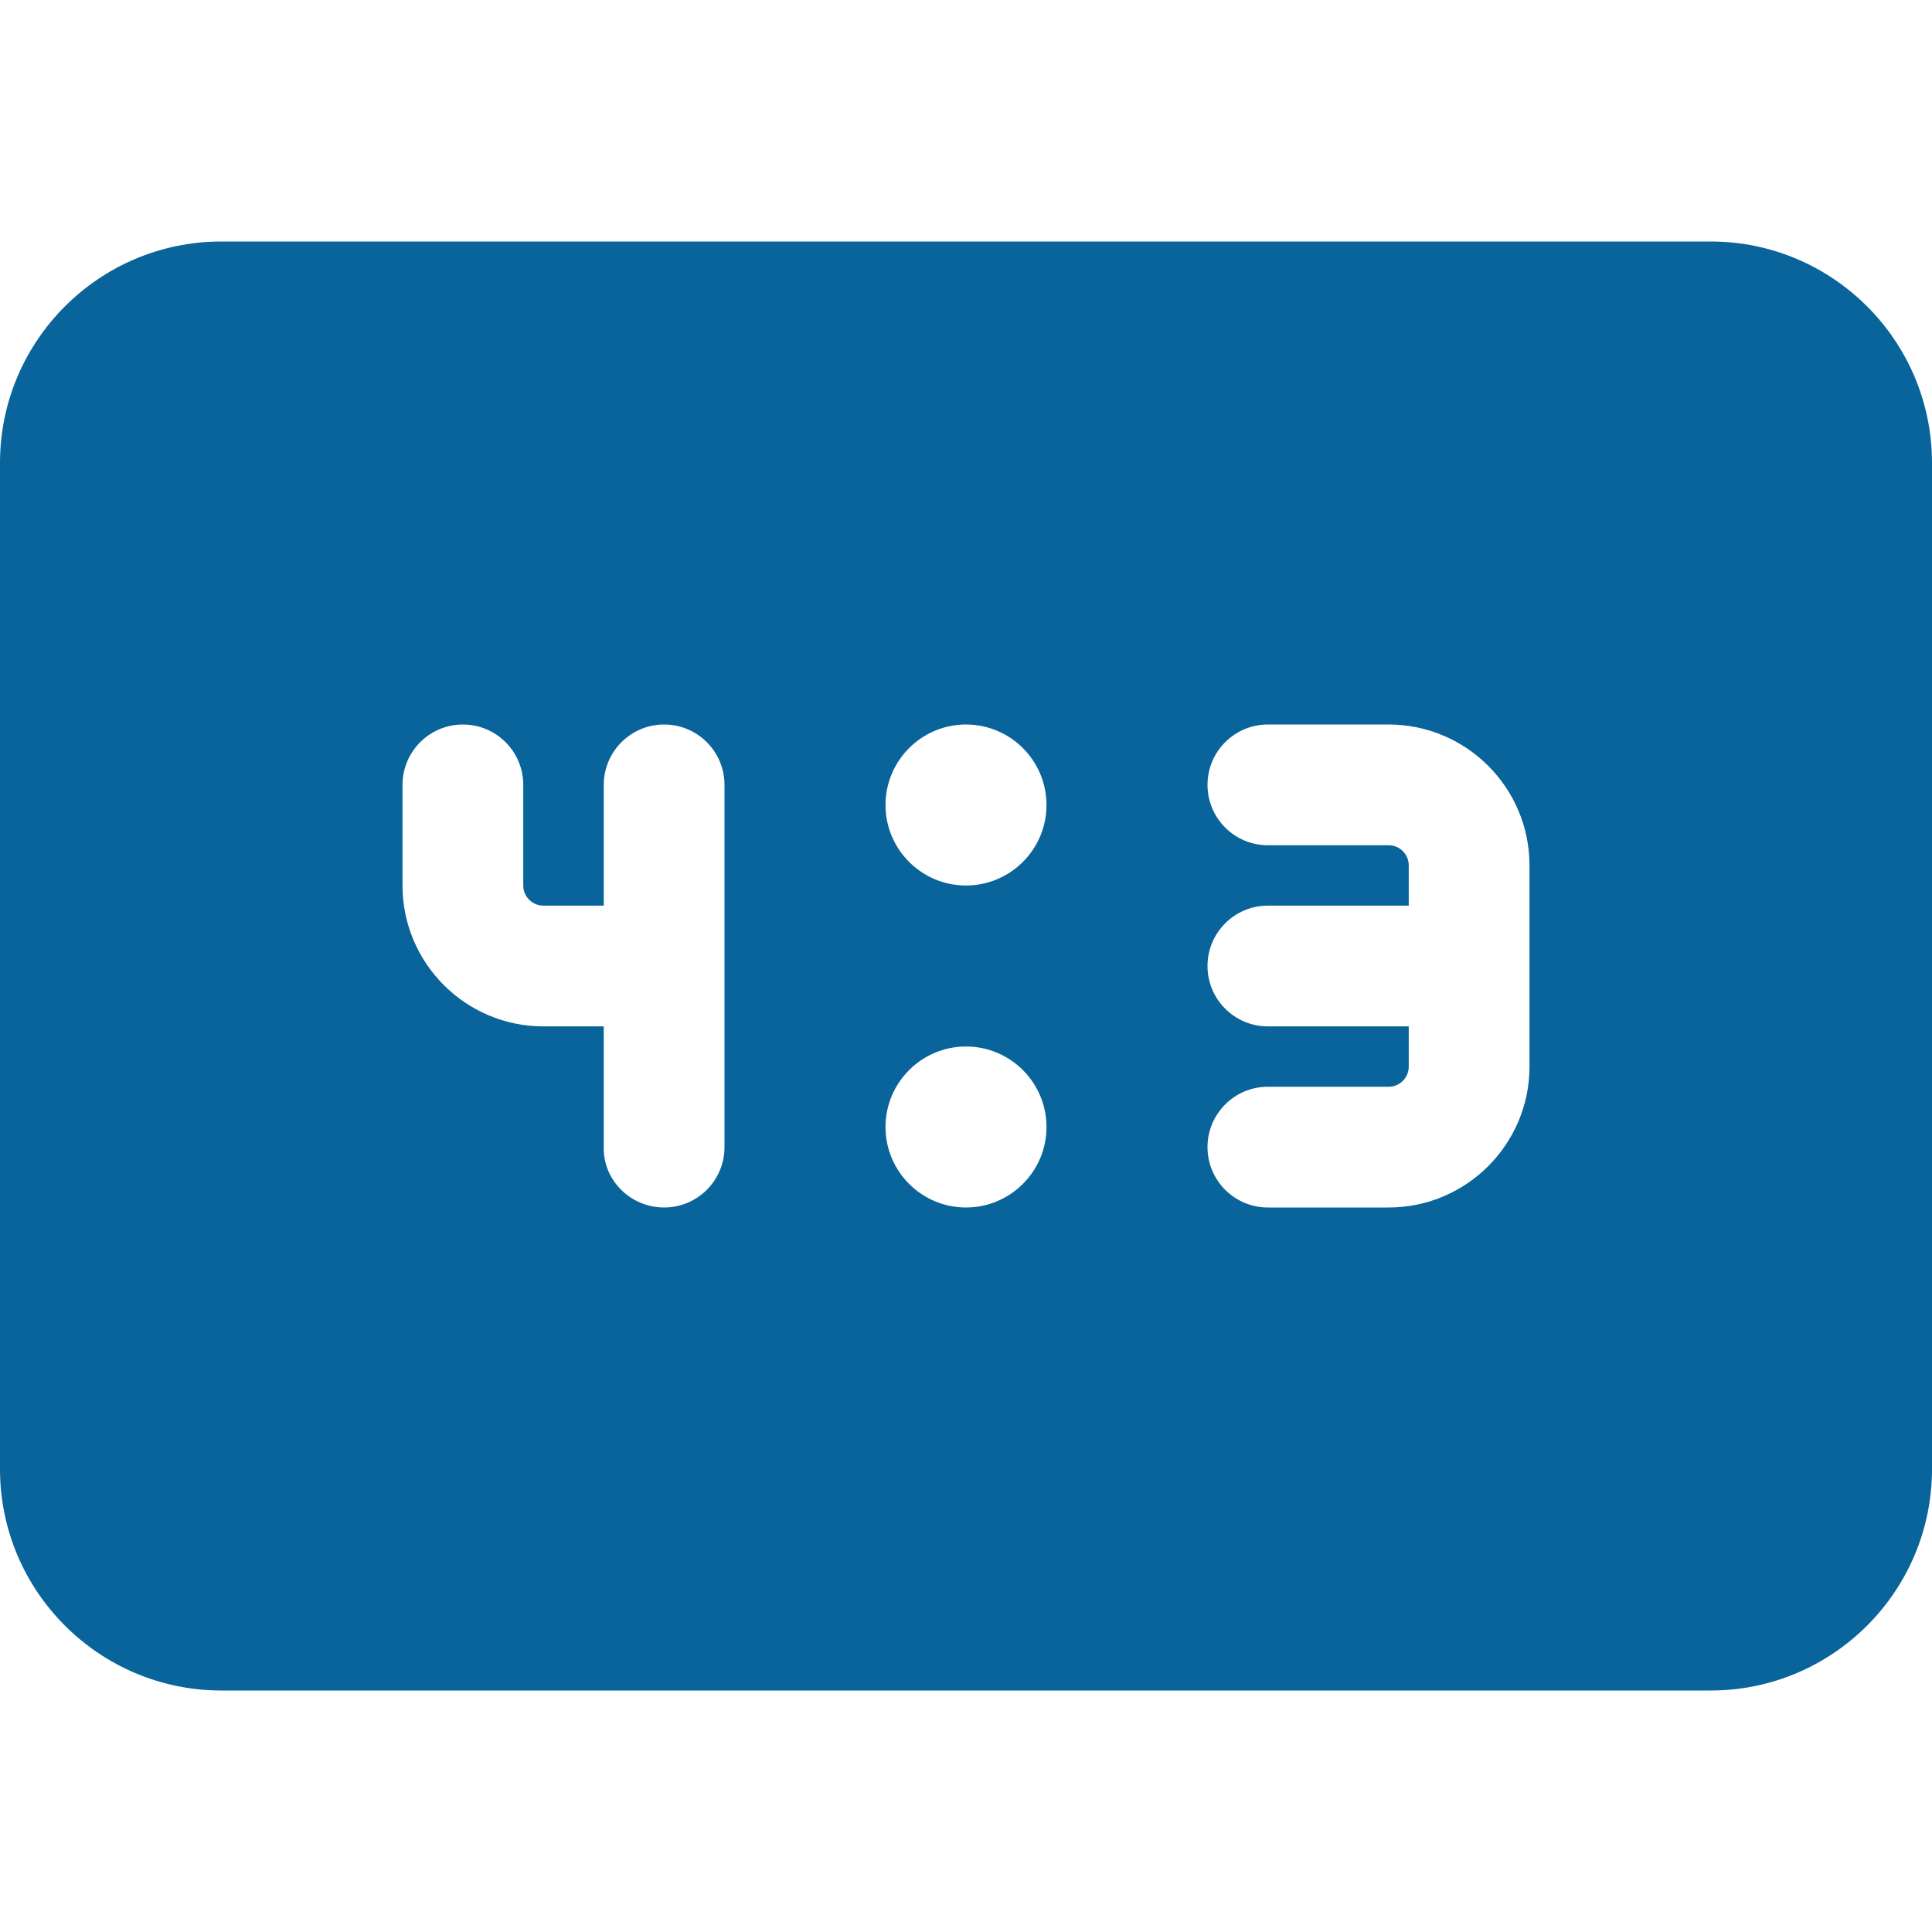 <?xml version="1.0" encoding="UTF-8" standalone="no"?>
<svg
   xmlns:dc="http://purl.org/dc/elements/1.1/"
   xmlns:cc="http://creativecommons.org/ns#"
   xmlns:rdf="http://www.w3.org/1999/02/22-rdf-syntax-ns#"
   xmlns:svg="http://www.w3.org/2000/svg"
   xmlns="http://www.w3.org/2000/svg"
   xmlns:sodipodi="http://sodipodi.sourceforge.net/DTD/sodipodi-0.dtd"
   xmlns:inkscape="http://www.inkscape.org/namespaces/inkscape"
   height="512pt"
   viewBox="0 -64 512 512"
   width="512pt"
   version="1.1"
   id="svg4"
   sodipodi:docname="43.svg"
   inkscape:version="0.92.4 (5da689c313, 2019-01-14)">
  <defs
     id="defs8" />
  <sodipodi:namedview
     pagecolor="#ffffff"
     bordercolor="#666666"
     borderopacity="1"
     objecttolerance="10"
     gridtolerance="10"
     guidetolerance="10"
     inkscape:pageopacity="0"
     inkscape:pageshadow="2"
     inkscape:window-width="2560"
     inkscape:window-height="1376"
     id="namedview6"
     showgrid="false"
     showguides="true"
     inkscape:lockguides="false"
     inkscape:snap-bbox="true"
     inkscape:guide-bbox="true"
     inkscape:bbox-paths="true"
     inkscape:bbox-nodes="true"
     inkscape:snap-bbox-edge-midpoints="true"
     inkscape:snap-bbox-midpoints="true"
     inkscape:snap-intersection-paths="true"
     inkscape:object-paths="true"
     inkscape:snap-smooth-nodes="true"
     inkscape:snap-midpoints="true"
     inkscape:snap-object-midpoints="true"
     inkscape:snap-center="true"
     inkscape:snap-text-baseline="true"
     inkscape:zoom="1.3828125"
     inkscape:cx="329.67377"
     inkscape:cy="357.40048"
     inkscape:window-x="0"
     inkscape:window-y="27"
     inkscape:window-maximized="1"
     inkscape:current-layer="svg4" />
  <path
     d="M 453.332,0 H 58.668 C 26.305,0 0,26.305 0,58.668 V 325.332 C 0,357.695 26.305,384 58.668,384 H 453.332 C 485.695,384 512,357.695 512,325.332 V 58.668 C 512,26.305 485.695,0 453.332,0 Z M 144,208 c -20.586,0 -37.332,-16.746 -37.332,-37.332 V 144 c 0,-8.832 7.168,-16 16,-16 8.832,0 16,7.168 16,16 v 26.668 c 0,2.941 2.391,5.332 5.332,5.332 h 16 v -32 c 0,-8.832 7.168,-16 16,-16 8.832,0 16,7.168 16,16 v 96 c 0,8.832 -7.168,16 -16,16 -8.832,0 -16.199,-7.17 -16,-16 v -32 z m 112,-37.332 c -11.777,0 -21.332,-9.578 -21.332,-21.336 C 234.668,137.578 244.223,128 256,128 c 11.777,0 21.332,9.578 21.332,21.332 0,11.758 -9.555,21.336 -21.332,21.336 z m 21.332,64 C 277.332,246.422 267.777,256 256,256 c -11.777,0 -21.332,-9.578 -21.332,-21.332 0,-11.758 9.555,-21.336 21.332,-21.336 11.777,0 21.332,9.578 21.332,21.336 z M 336,208 c -8.832,0 -16,-7.168 -16,-16 0,-8.832 7.168,-16 16,-16 h 37.332 V 165.332 C 373.332,162.391 370.941,160 368,160 h -32 c -8.832,0 -16,-7.168 -16,-16 0,-8.832 7.168,-16 16,-16 h 32 c 20.586,0 37.332,16.746 37.332,37.332 v 53.336 C 405.332,239.254 388.586,256 368,256 h -32 c -8.832,0 -16,-7.168 -16,-16 0,-8.832 7.168,-16 16,-16 h 32 c 2.941,0 5.332,-2.391 5.332,-5.332 V 208 Z"
     id="path2"
     inkscape:connector-curvature="0"
     sodipodi:nodetypes="sssssssssssssssscsssssscsssssssssssssscsssssssssssssscs"
     style="fill:#08649a;fill-opacity:1" />
</svg>
